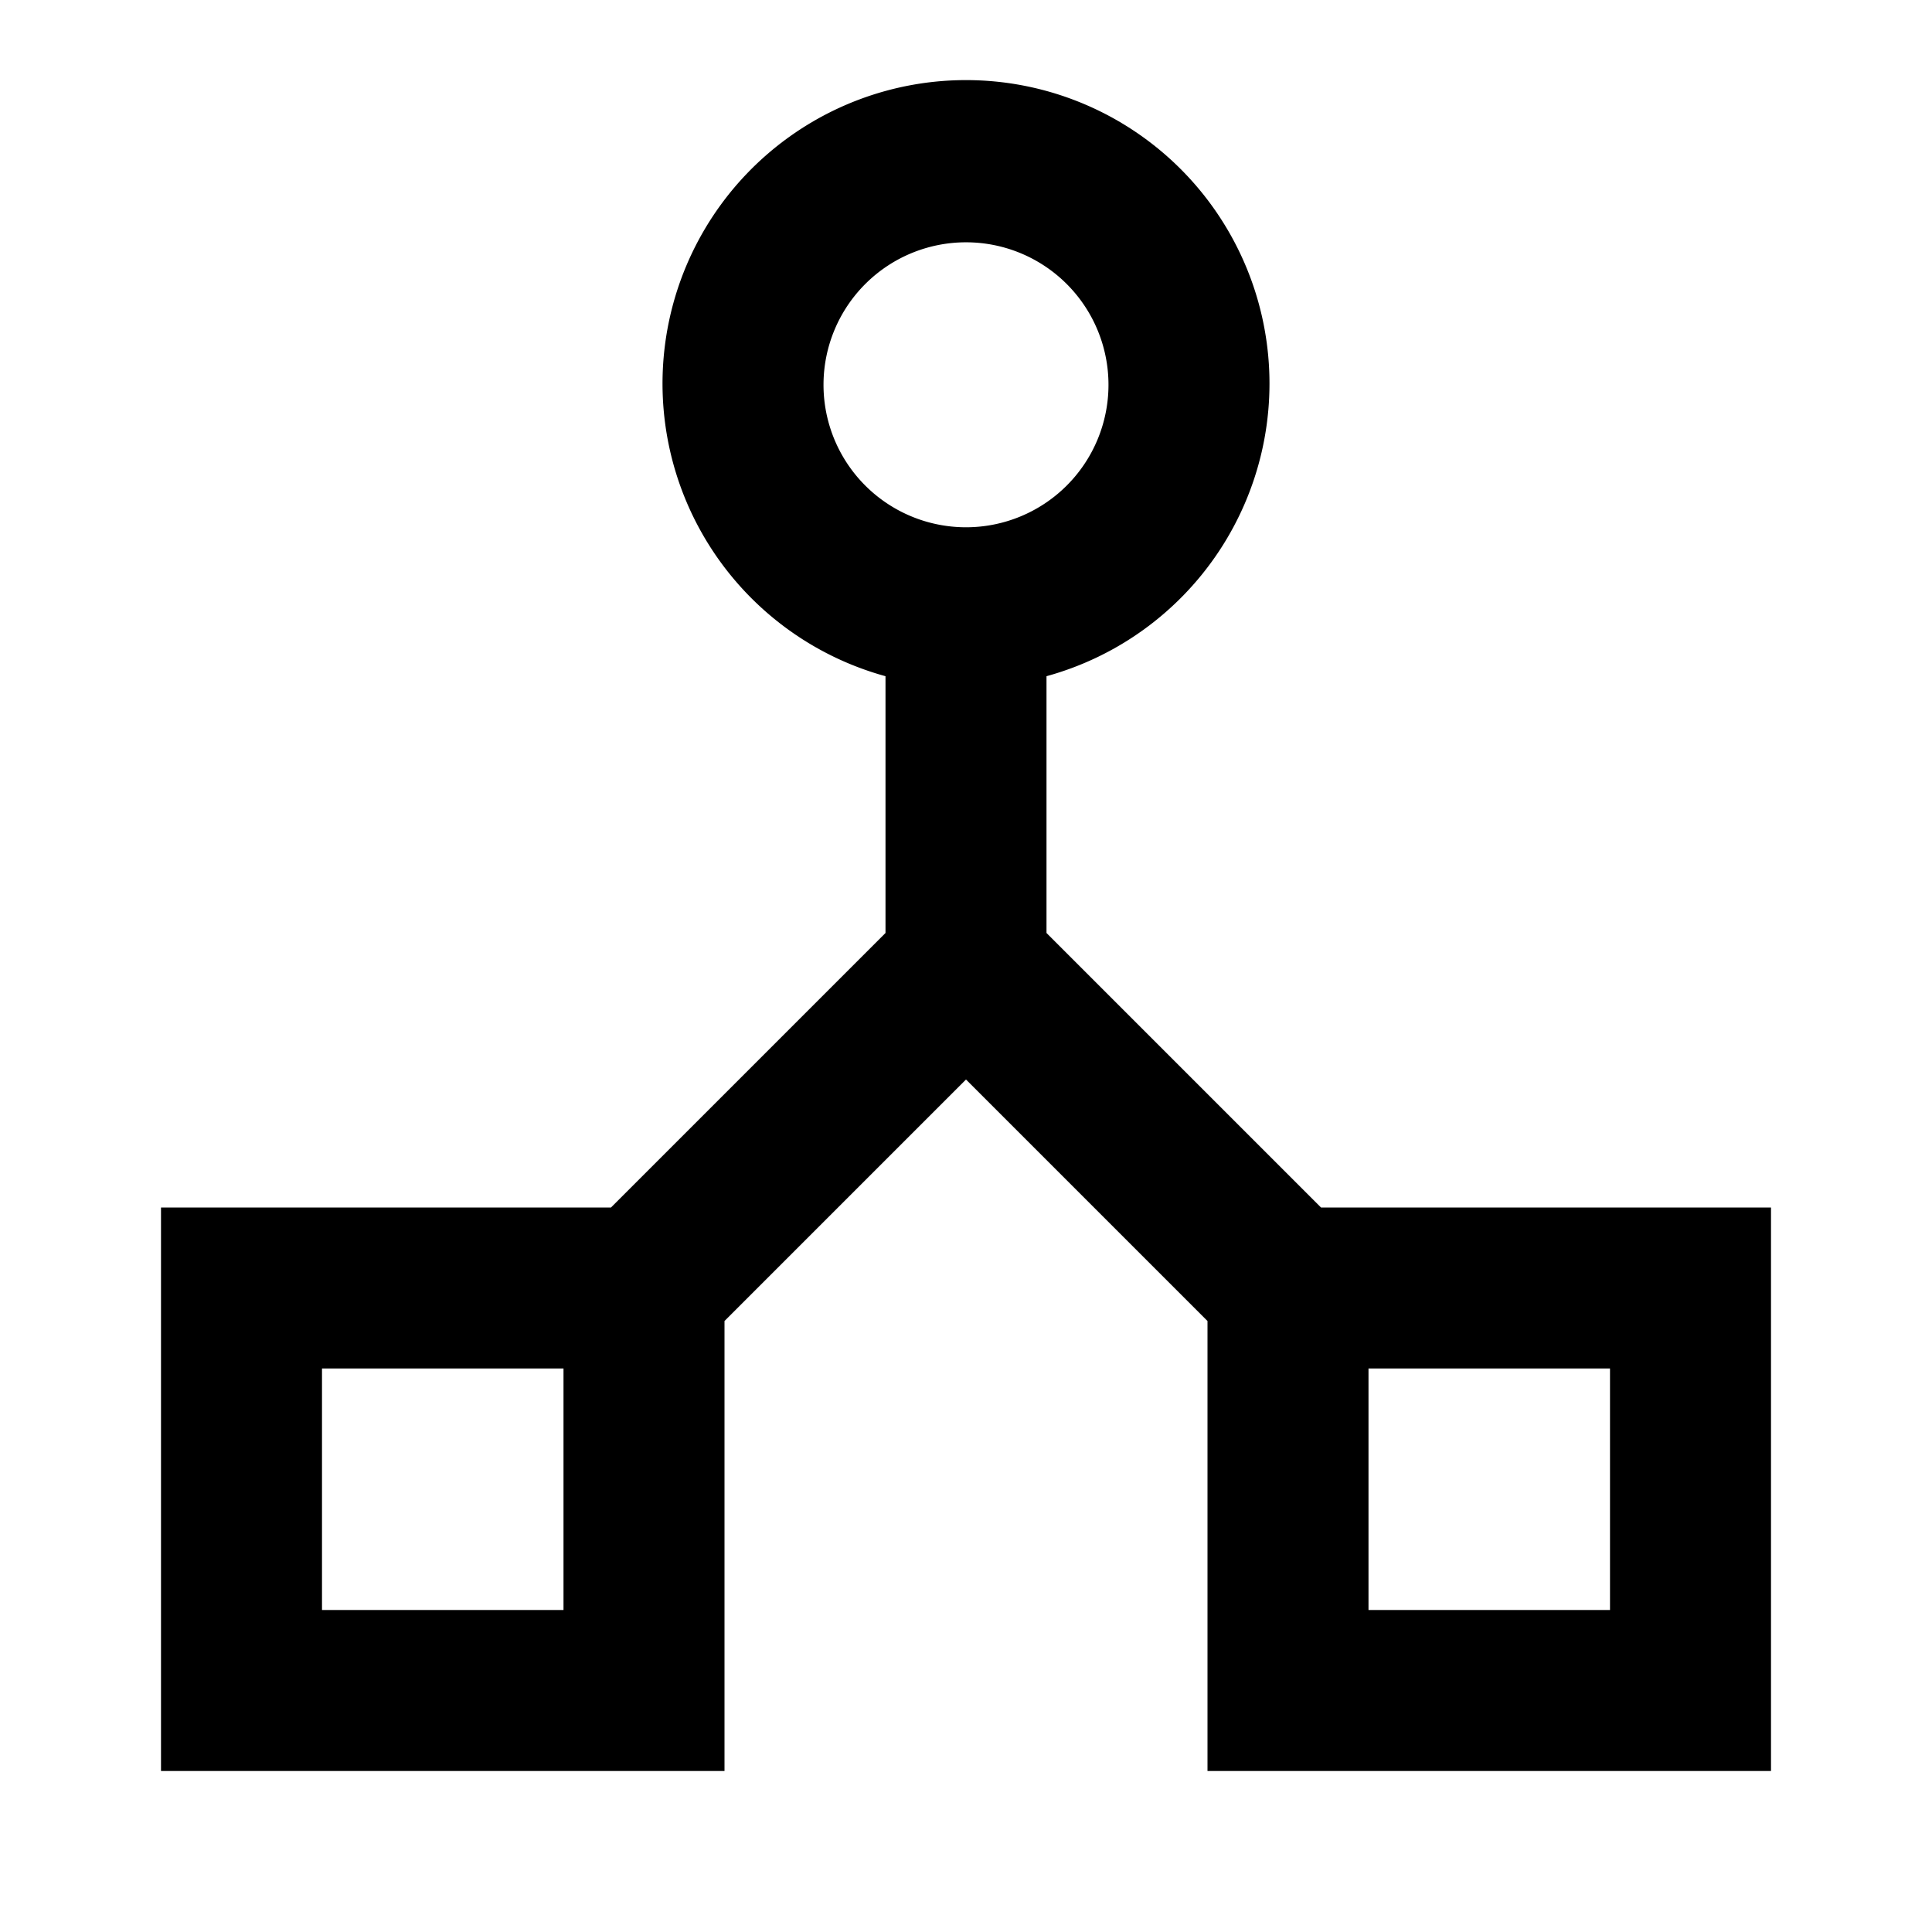 <svg id="Layer_1" data-name="Layer 1" xmlns="http://www.w3.org/2000/svg" viewBox="0 0 24 24"><title>iconoteka_hub_b_s</title><path d="M16.41,15,13,11.59V8.4a3.77,3.77,0,1,0-2,0v3.19L7.59,15H2v7H9V16.41l3-3,3,3V22h7V15ZM10.23,4.77A1.77,1.77,0,1,1,12,6.55,1.77,1.77,0,0,1,10.23,4.77ZM7,20H4V17H7Zm13,0H17V17h3Z"/></svg>